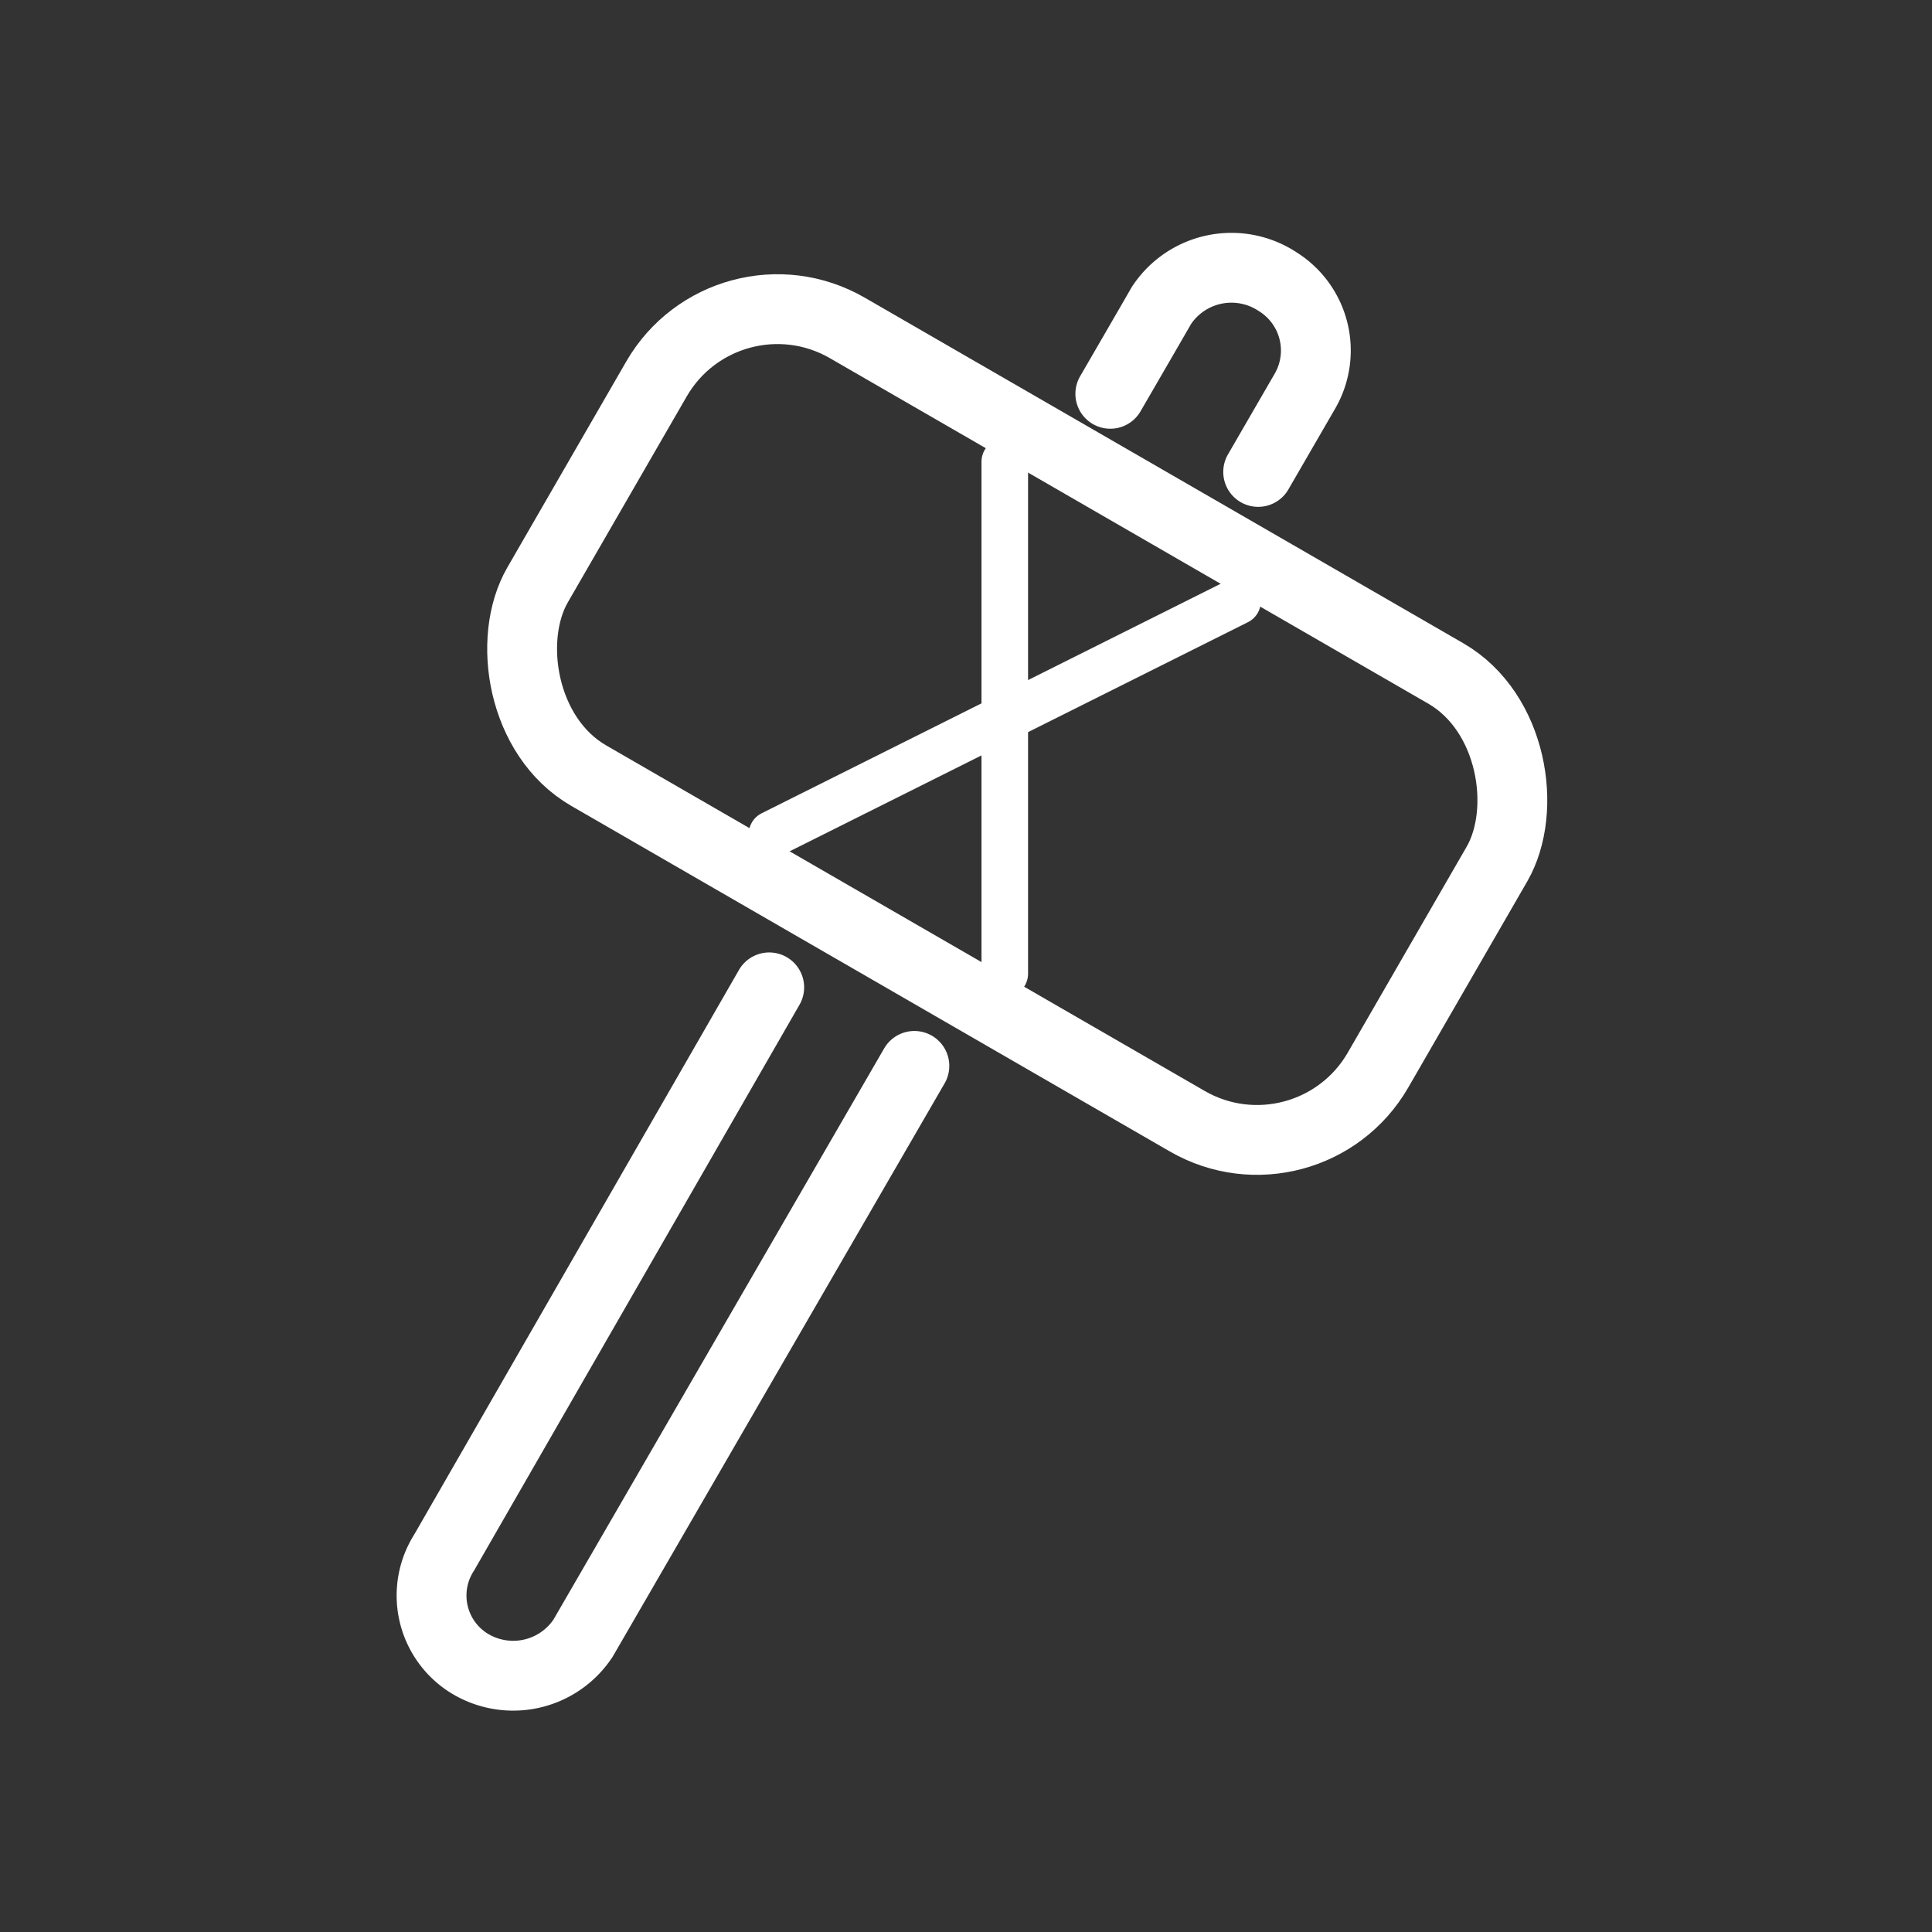 <svg xmlns="http://www.w3.org/2000/svg" width="41.5" height="41.5" viewBox="0 0 41.5 41.5"><rect x="0" y="0" width="41.5" height="41.5" fill="#333333" stroke="none"/><defs><style>.a{opacity:0;}.b,.c{fill:none;stroke:#fff;stroke-linecap:round;}.b{stroke-linejoin:round;stroke-width:1.5px;}.c{stroke-miterlimit:10;}</style></defs><g transform="translate(-813.917 -616.583)"><g class="a"><circle class="b" cx="20" cy="20" r="20" transform="translate(814.667 617.333)"/></g><rect class="b" width="20.845" height="11.106" rx="3" transform="translate(829.518 622.126) rotate(30)"/><path class="c" d="M835.5,626.5v11"/><path class="b" d="M830.44,637.792l-6.982,12.139a1.713,1.713,0,0,0,.489,2.348h0a1.8,1.8,0,0,0,2.494-.507c.008-.013,3.468-5.989,7.117-12.293"/><path class="b" d="M840.943,626.72l1.006-1.738a1.742,1.742,0,0,0-.587-2.348h0a1.8,1.8,0,0,0-2.495.508s-.412.715-1.1,1.9"/><path class="c" d="M840.5,629.5l-10,5"/></g></svg>